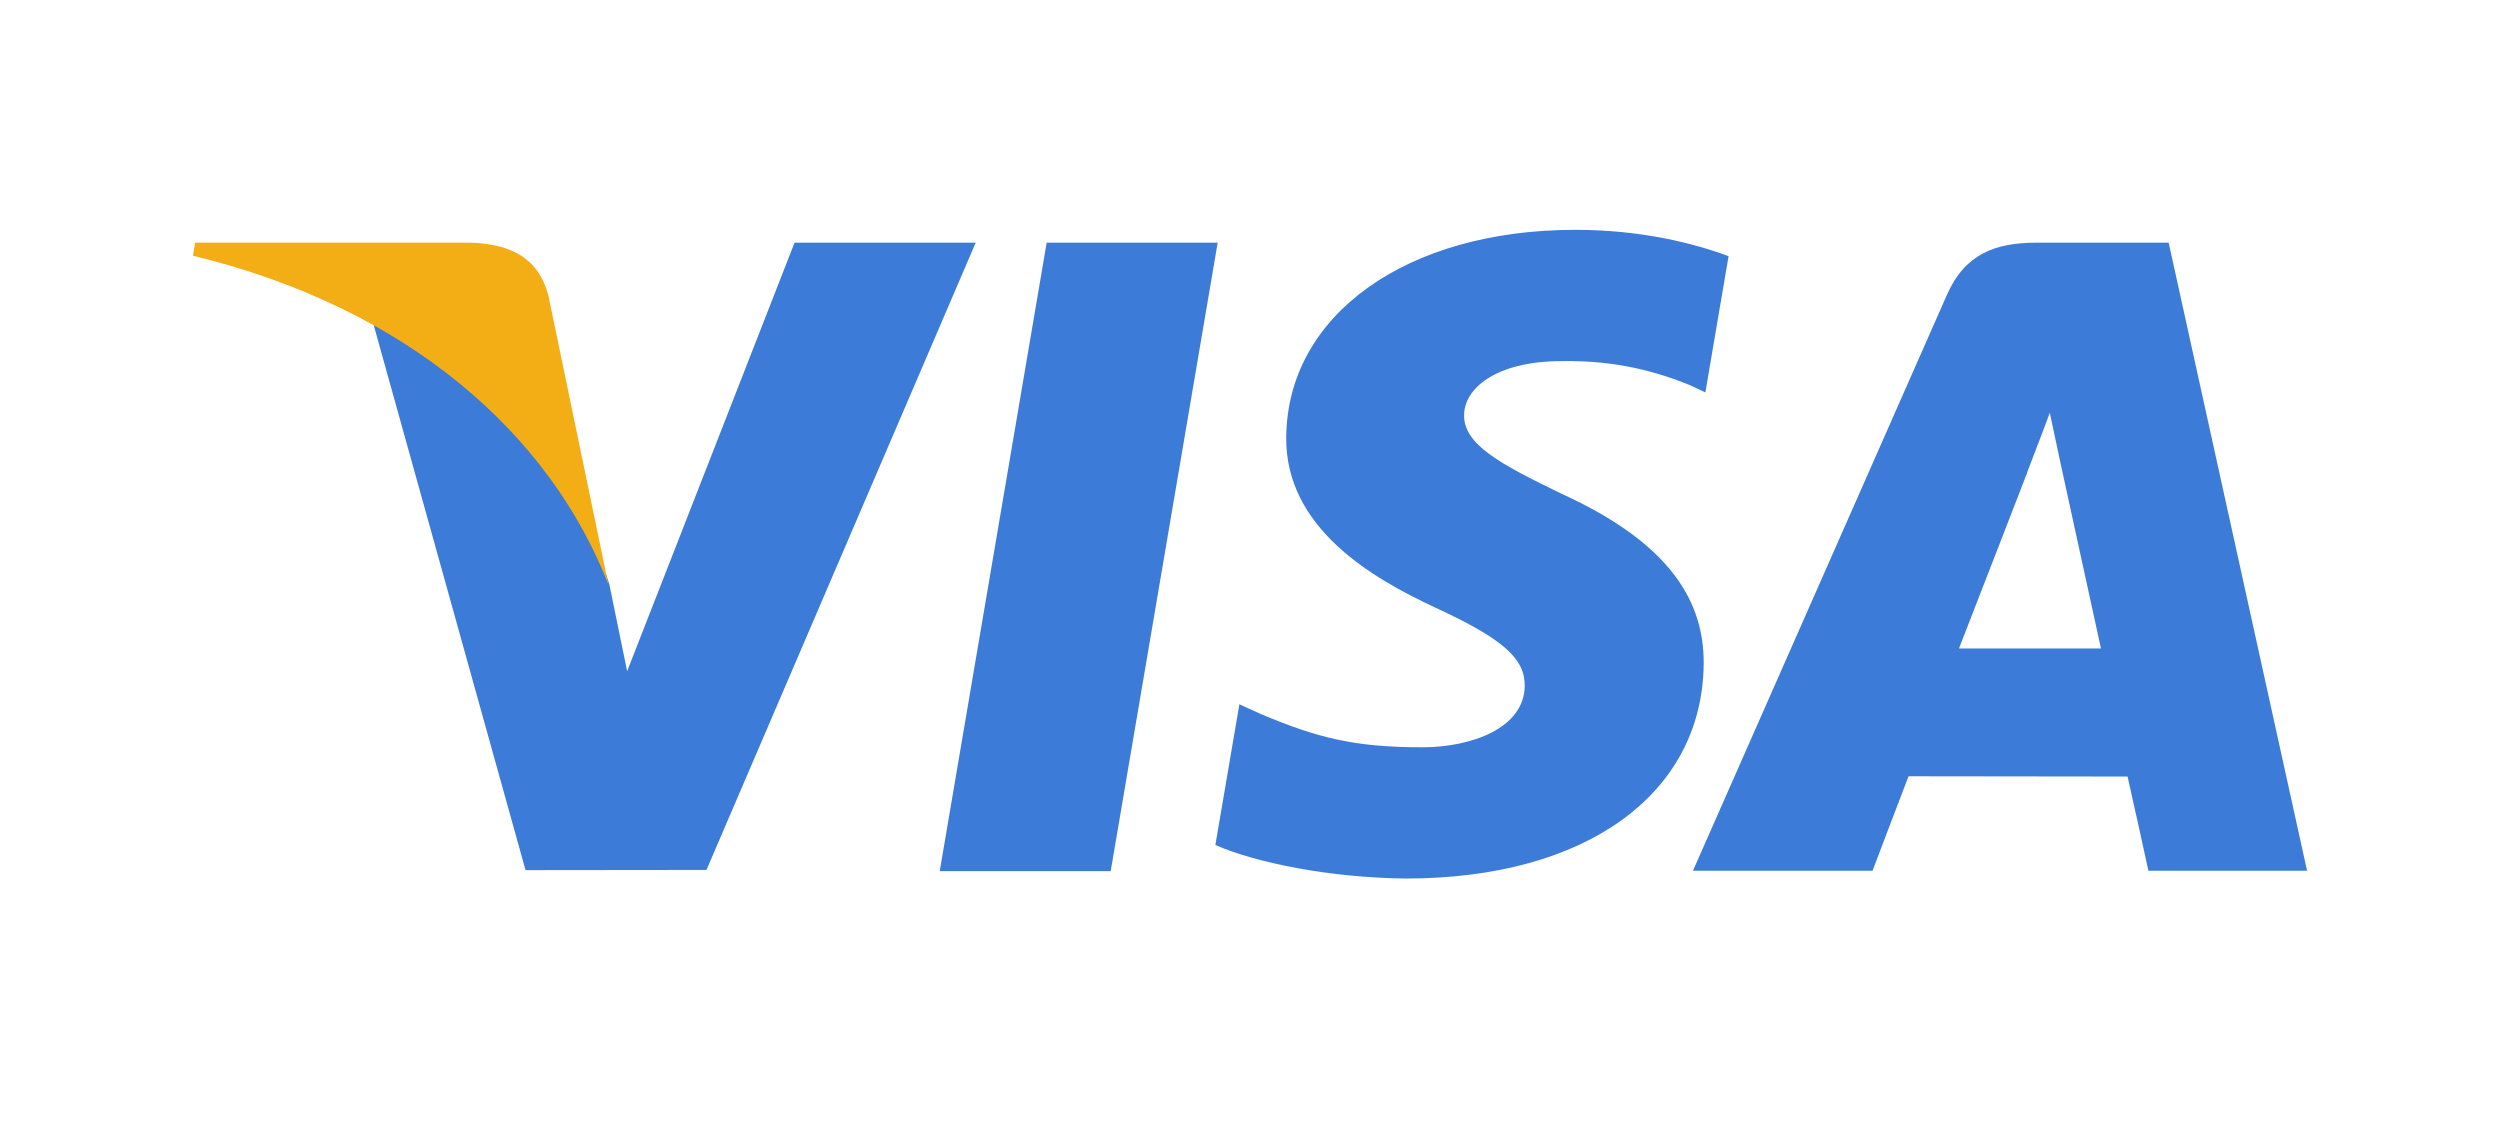<svg width="102" height="46" viewBox="0 0 102 46" fill="none" xmlns="http://www.w3.org/2000/svg">
<path d="M38.341 35.542L42.704 9.901H49.681L45.316 35.542H38.341ZM70.525 10.454C69.143 9.934 66.977 9.377 64.271 9.377C57.377 9.377 52.52 12.854 52.478 17.839C52.44 21.523 55.946 23.579 58.593 24.805C61.309 26.062 62.222 26.864 62.209 27.986C62.191 29.705 60.04 30.489 58.034 30.489C55.241 30.489 53.758 30.101 51.466 29.144L50.567 28.736L49.587 34.476C51.217 35.192 54.231 35.812 57.36 35.844C64.695 35.844 69.457 32.406 69.511 27.084C69.537 24.167 67.678 21.947 63.652 20.117C61.213 18.931 59.72 18.139 59.735 16.938C59.735 15.872 61 14.733 63.732 14.733C66.013 14.697 67.666 15.195 68.954 15.715L69.579 16.011L70.525 10.454ZM88.481 9.901H83.089C81.419 9.901 80.169 10.357 79.436 12.027L69.073 35.525H76.4C76.4 35.525 77.598 32.366 77.868 31.672C78.669 31.672 85.787 31.683 86.805 31.683C87.013 32.581 87.654 35.525 87.654 35.525H94.128L88.481 9.9V9.901ZM79.926 26.458C80.504 24.981 82.707 19.29 82.707 19.29C82.665 19.358 83.279 17.806 83.632 16.843L84.103 19.054C84.103 19.054 85.439 25.174 85.719 26.458H79.926V26.458ZM32.418 9.901L25.587 27.387L24.859 23.833C23.587 19.737 19.625 15.299 15.195 13.077L21.442 35.501L28.824 35.493L39.809 9.9L32.418 9.9" fill="#3C7BD7"/>
<path d="M19.213 9.9H7.961L7.872 10.433C16.626 12.556 22.418 17.685 24.822 23.848L22.376 12.065C21.954 10.441 20.729 9.957 19.213 9.9" fill="#F2AE14"/>
</svg>
